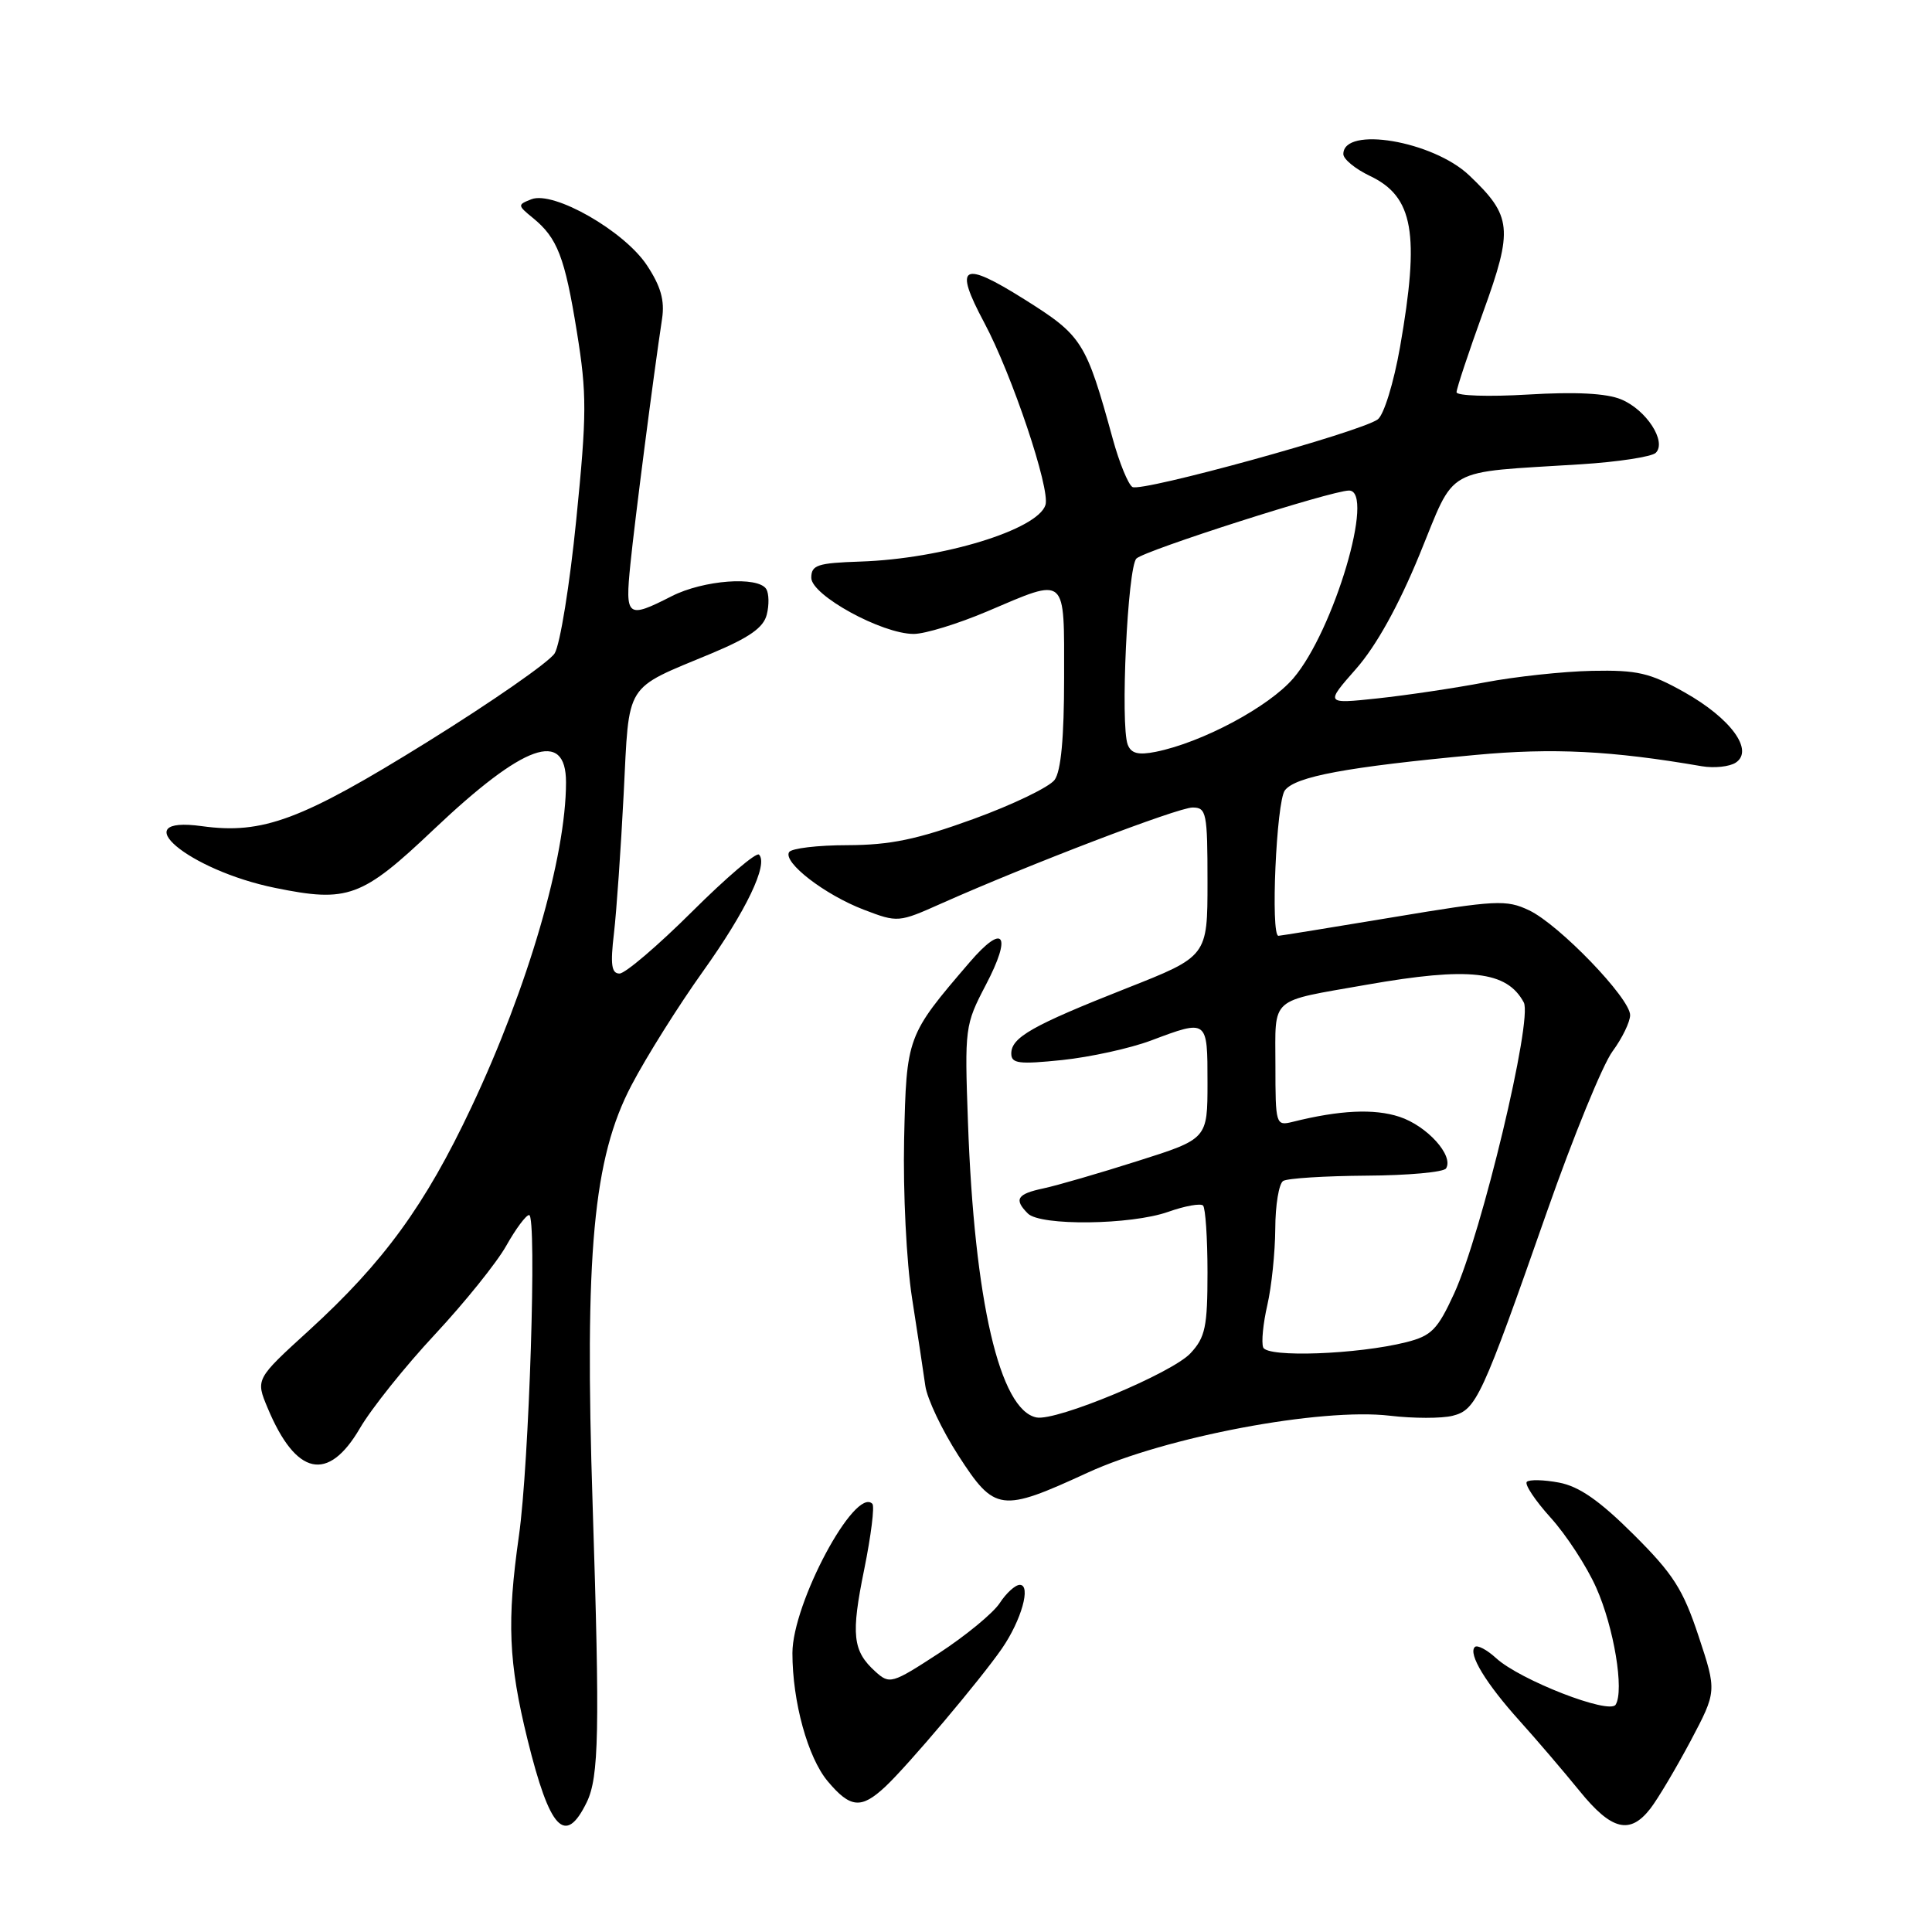 <?xml version="1.0" encoding="UTF-8" standalone="no"?>
<!DOCTYPE svg PUBLIC "-//W3C//DTD SVG 1.1//EN" "http://www.w3.org/Graphics/SVG/1.1/DTD/svg11.dtd" >
<svg xmlns="http://www.w3.org/2000/svg" xmlns:xlink="http://www.w3.org/1999/xlink" version="1.1" viewBox="0 0 256 256">
 <g >
 <path fill="currentColor"
d=" M 77.74 238.82 C 79.37 235.47 79.49 229.38 78.53 199.50 C 77.44 165.97 78.60 153.45 83.68 143.79 C 85.66 140.01 89.92 133.23 93.15 128.71 C 98.87 120.70 101.84 114.50 100.57 113.24 C 100.22 112.89 96.23 116.29 91.70 120.80 C 87.17 125.31 82.84 129.00 82.09 129.00 C 81.03 129.00 80.86 127.82 81.35 123.69 C 81.69 120.77 82.27 112.45 82.64 105.20 C 83.40 90.20 82.62 91.44 94.26 86.59 C 99.28 84.49 101.17 83.17 101.60 81.44 C 101.93 80.16 101.89 78.64 101.54 78.06 C 100.46 76.31 93.19 76.86 89.00 79.00 C 83.09 82.01 82.82 81.80 83.53 74.75 C 84.11 68.98 86.57 49.89 87.73 42.22 C 88.09 39.81 87.56 37.93 85.72 35.15 C 82.71 30.60 73.36 25.26 70.42 26.40 C 68.56 27.13 68.56 27.20 70.60 28.87 C 73.86 31.52 74.84 34.06 76.44 43.98 C 77.77 52.19 77.76 54.86 76.36 68.84 C 75.50 77.45 74.21 85.44 73.49 86.58 C 72.77 87.72 65.17 93.00 56.61 98.32 C 39.94 108.67 34.83 110.58 26.75 109.47 C 16.33 108.03 24.94 115.30 36.45 117.65 C 46.10 119.62 47.95 118.94 57.47 109.91 C 69.43 98.58 75.00 96.59 75.00 103.66 C 75.00 113.51 69.97 130.80 62.46 146.71 C 56.34 159.70 50.86 167.23 40.95 176.28 C 33.86 182.74 33.86 182.74 35.47 186.58 C 39.22 195.55 43.47 196.48 47.69 189.25 C 49.21 186.64 53.69 181.04 57.63 176.82 C 61.57 172.59 65.83 167.30 67.08 165.07 C 68.34 162.83 69.70 161.00 70.11 161.00 C 71.16 161.00 70.12 193.96 68.76 203.50 C 67.15 214.85 67.38 220.25 69.89 230.46 C 72.85 242.47 74.89 244.65 77.74 238.82 Z  M 218.68 239.65 C 219.68 238.36 222.07 234.33 224.00 230.71 C 227.49 224.11 227.49 224.11 225.07 216.80 C 223.02 210.61 221.72 208.56 216.45 203.32 C 211.94 198.83 209.24 196.95 206.57 196.45 C 204.56 196.07 202.64 196.03 202.31 196.35 C 201.99 196.68 203.41 198.82 205.47 201.10 C 207.54 203.39 210.26 207.56 211.51 210.38 C 213.86 215.65 215.24 224.00 214.08 225.88 C 213.24 227.22 201.42 222.62 198.25 219.72 C 197.02 218.59 195.74 217.92 195.42 218.24 C 194.51 219.15 196.89 223.07 201.39 228.06 C 203.65 230.57 207.21 234.74 209.30 237.31 C 213.53 242.53 215.97 243.14 218.68 239.65 Z  M 117.30 236.75 C 120.30 233.95 129.93 222.54 132.76 218.44 C 135.34 214.70 136.66 210.00 135.13 210.00 C 134.53 210.00 133.33 211.09 132.46 212.43 C 131.58 213.76 127.96 216.74 124.41 219.06 C 118.18 223.12 117.88 223.20 116.00 221.50 C 112.97 218.76 112.74 216.63 114.52 207.92 C 115.42 203.47 115.91 199.57 115.59 199.26 C 113.29 196.95 105.00 212.44 105.00 219.04 C 105.00 225.49 107.04 232.89 109.68 236.03 C 112.67 239.59 114.11 239.73 117.30 236.75 Z  M 144.11 195.14 C 154.44 190.39 175.02 186.51 184.17 187.59 C 187.29 187.96 191.02 187.96 192.47 187.60 C 195.61 186.81 196.32 185.27 205.00 160.50 C 208.47 150.60 212.37 141.07 213.66 139.32 C 214.95 137.57 216.00 135.40 216.00 134.51 C 216.00 132.27 206.59 122.51 202.61 120.62 C 199.60 119.19 198.23 119.26 184.58 121.54 C 176.45 122.89 169.62 124.00 169.40 124.00 C 168.34 124.00 169.12 106.23 170.25 104.73 C 171.64 102.89 178.44 101.63 195.55 100.03 C 205.77 99.08 213.54 99.47 225.50 101.53 C 227.15 101.81 229.18 101.59 230.00 101.05 C 232.44 99.43 229.35 95.19 223.20 91.73 C 218.61 89.15 216.96 88.77 210.95 88.89 C 207.12 88.97 200.73 89.66 196.75 90.42 C 192.76 91.18 186.37 92.13 182.54 92.54 C 175.59 93.28 175.59 93.28 179.70 88.61 C 182.36 85.58 185.31 80.27 188.09 73.50 C 192.98 61.60 191.03 62.69 209.47 61.52 C 214.41 61.21 218.88 60.52 219.40 60.00 C 220.88 58.52 218.15 54.30 214.81 52.92 C 212.86 52.11 208.77 51.90 202.45 52.28 C 197.25 52.59 193.00 52.45 193.00 51.97 C 193.00 51.49 194.59 46.71 196.53 41.34 C 200.53 30.31 200.35 28.63 194.68 23.24 C 189.88 18.67 178.00 16.67 178.00 20.42 C 178.00 21.09 179.59 22.39 181.52 23.31 C 187.30 26.06 188.15 30.92 185.51 46.00 C 184.67 50.75 183.37 54.97 182.56 55.57 C 180.31 57.23 151.22 65.25 150.05 64.53 C 149.49 64.18 148.32 61.33 147.46 58.20 C 143.89 45.22 143.42 44.49 135.70 39.64 C 127.46 34.47 126.34 35.12 130.41 42.74 C 134.09 49.62 139.19 64.81 138.53 66.91 C 137.49 70.19 124.89 74.05 114.00 74.41 C 108.31 74.60 107.50 74.87 107.50 76.56 C 107.50 78.87 116.85 84.00 121.07 84.00 C 122.57 84.00 126.96 82.65 130.84 81.00 C 141.47 76.48 141.00 76.08 141.00 89.81 C 141.00 97.74 140.59 102.18 139.74 103.34 C 139.04 104.29 134.21 106.62 128.99 108.52 C 121.50 111.24 117.98 111.97 112.31 111.99 C 108.35 111.99 104.87 112.41 104.56 112.91 C 103.72 114.27 109.30 118.57 114.46 120.54 C 118.96 122.26 119.06 122.25 124.75 119.71 C 136.37 114.54 156.09 107.00 158.02 107.00 C 159.86 107.00 160.00 107.69 160.00 116.86 C 160.00 126.72 160.00 126.72 149.25 130.96 C 136.79 135.88 134.00 137.46 134.00 139.60 C 134.00 140.93 135.01 141.05 140.75 140.46 C 144.46 140.07 149.75 138.91 152.50 137.88 C 160.03 135.05 160.00 135.03 160.00 143.45 C 160.00 150.91 160.00 150.91 150.75 153.84 C 145.66 155.46 140.04 157.09 138.25 157.47 C 134.75 158.21 134.32 158.92 136.20 160.80 C 137.86 162.46 149.84 162.32 154.78 160.58 C 157.00 159.79 159.08 159.42 159.41 159.74 C 159.73 160.07 160.00 164.06 160.00 168.61 C 160.00 175.81 159.71 177.20 157.75 179.31 C 155.30 181.95 139.98 188.34 137.34 187.82 C 132.47 186.86 129.10 172.36 128.26 148.71 C 127.81 136.19 127.86 135.80 130.62 130.52 C 134.14 123.81 133.01 122.23 128.47 127.52 C 120.15 137.22 120.11 137.31 119.80 151.00 C 119.65 158.00 120.11 167.24 120.85 172.00 C 121.58 176.68 122.37 181.91 122.61 183.63 C 122.85 185.35 124.83 189.51 127.00 192.88 C 131.81 200.32 132.62 200.43 144.11 195.14 Z  M 167.38 178.54 C 167.12 177.88 167.37 175.35 167.93 172.92 C 168.49 170.49 168.96 165.94 168.98 162.81 C 168.99 159.68 169.46 156.83 170.03 156.48 C 170.60 156.13 175.56 155.82 181.06 155.78 C 186.56 155.75 191.30 155.32 191.61 154.82 C 192.66 153.13 189.09 149.18 185.43 147.98 C 182.09 146.88 177.52 147.09 171.25 148.66 C 169.06 149.20 169.00 149.01 169.00 141.18 C 169.00 131.94 168.05 132.78 181.10 130.48 C 194.70 128.09 199.67 128.65 201.91 132.83 C 203.11 135.08 196.34 163.39 192.69 171.38 C 190.48 176.19 189.69 177.00 186.33 177.85 C 179.89 179.47 167.90 179.91 167.38 178.54 Z  M 149.43 98.67 C 148.43 96.07 149.41 75.18 150.58 74.01 C 151.67 72.93 176.42 65.01 178.75 65.00 C 182.26 64.99 176.74 83.60 171.38 89.87 C 168.14 93.66 159.28 98.39 153.14 99.62 C 150.83 100.08 149.88 99.84 149.43 98.67 Z "/>
</g>
</svg>